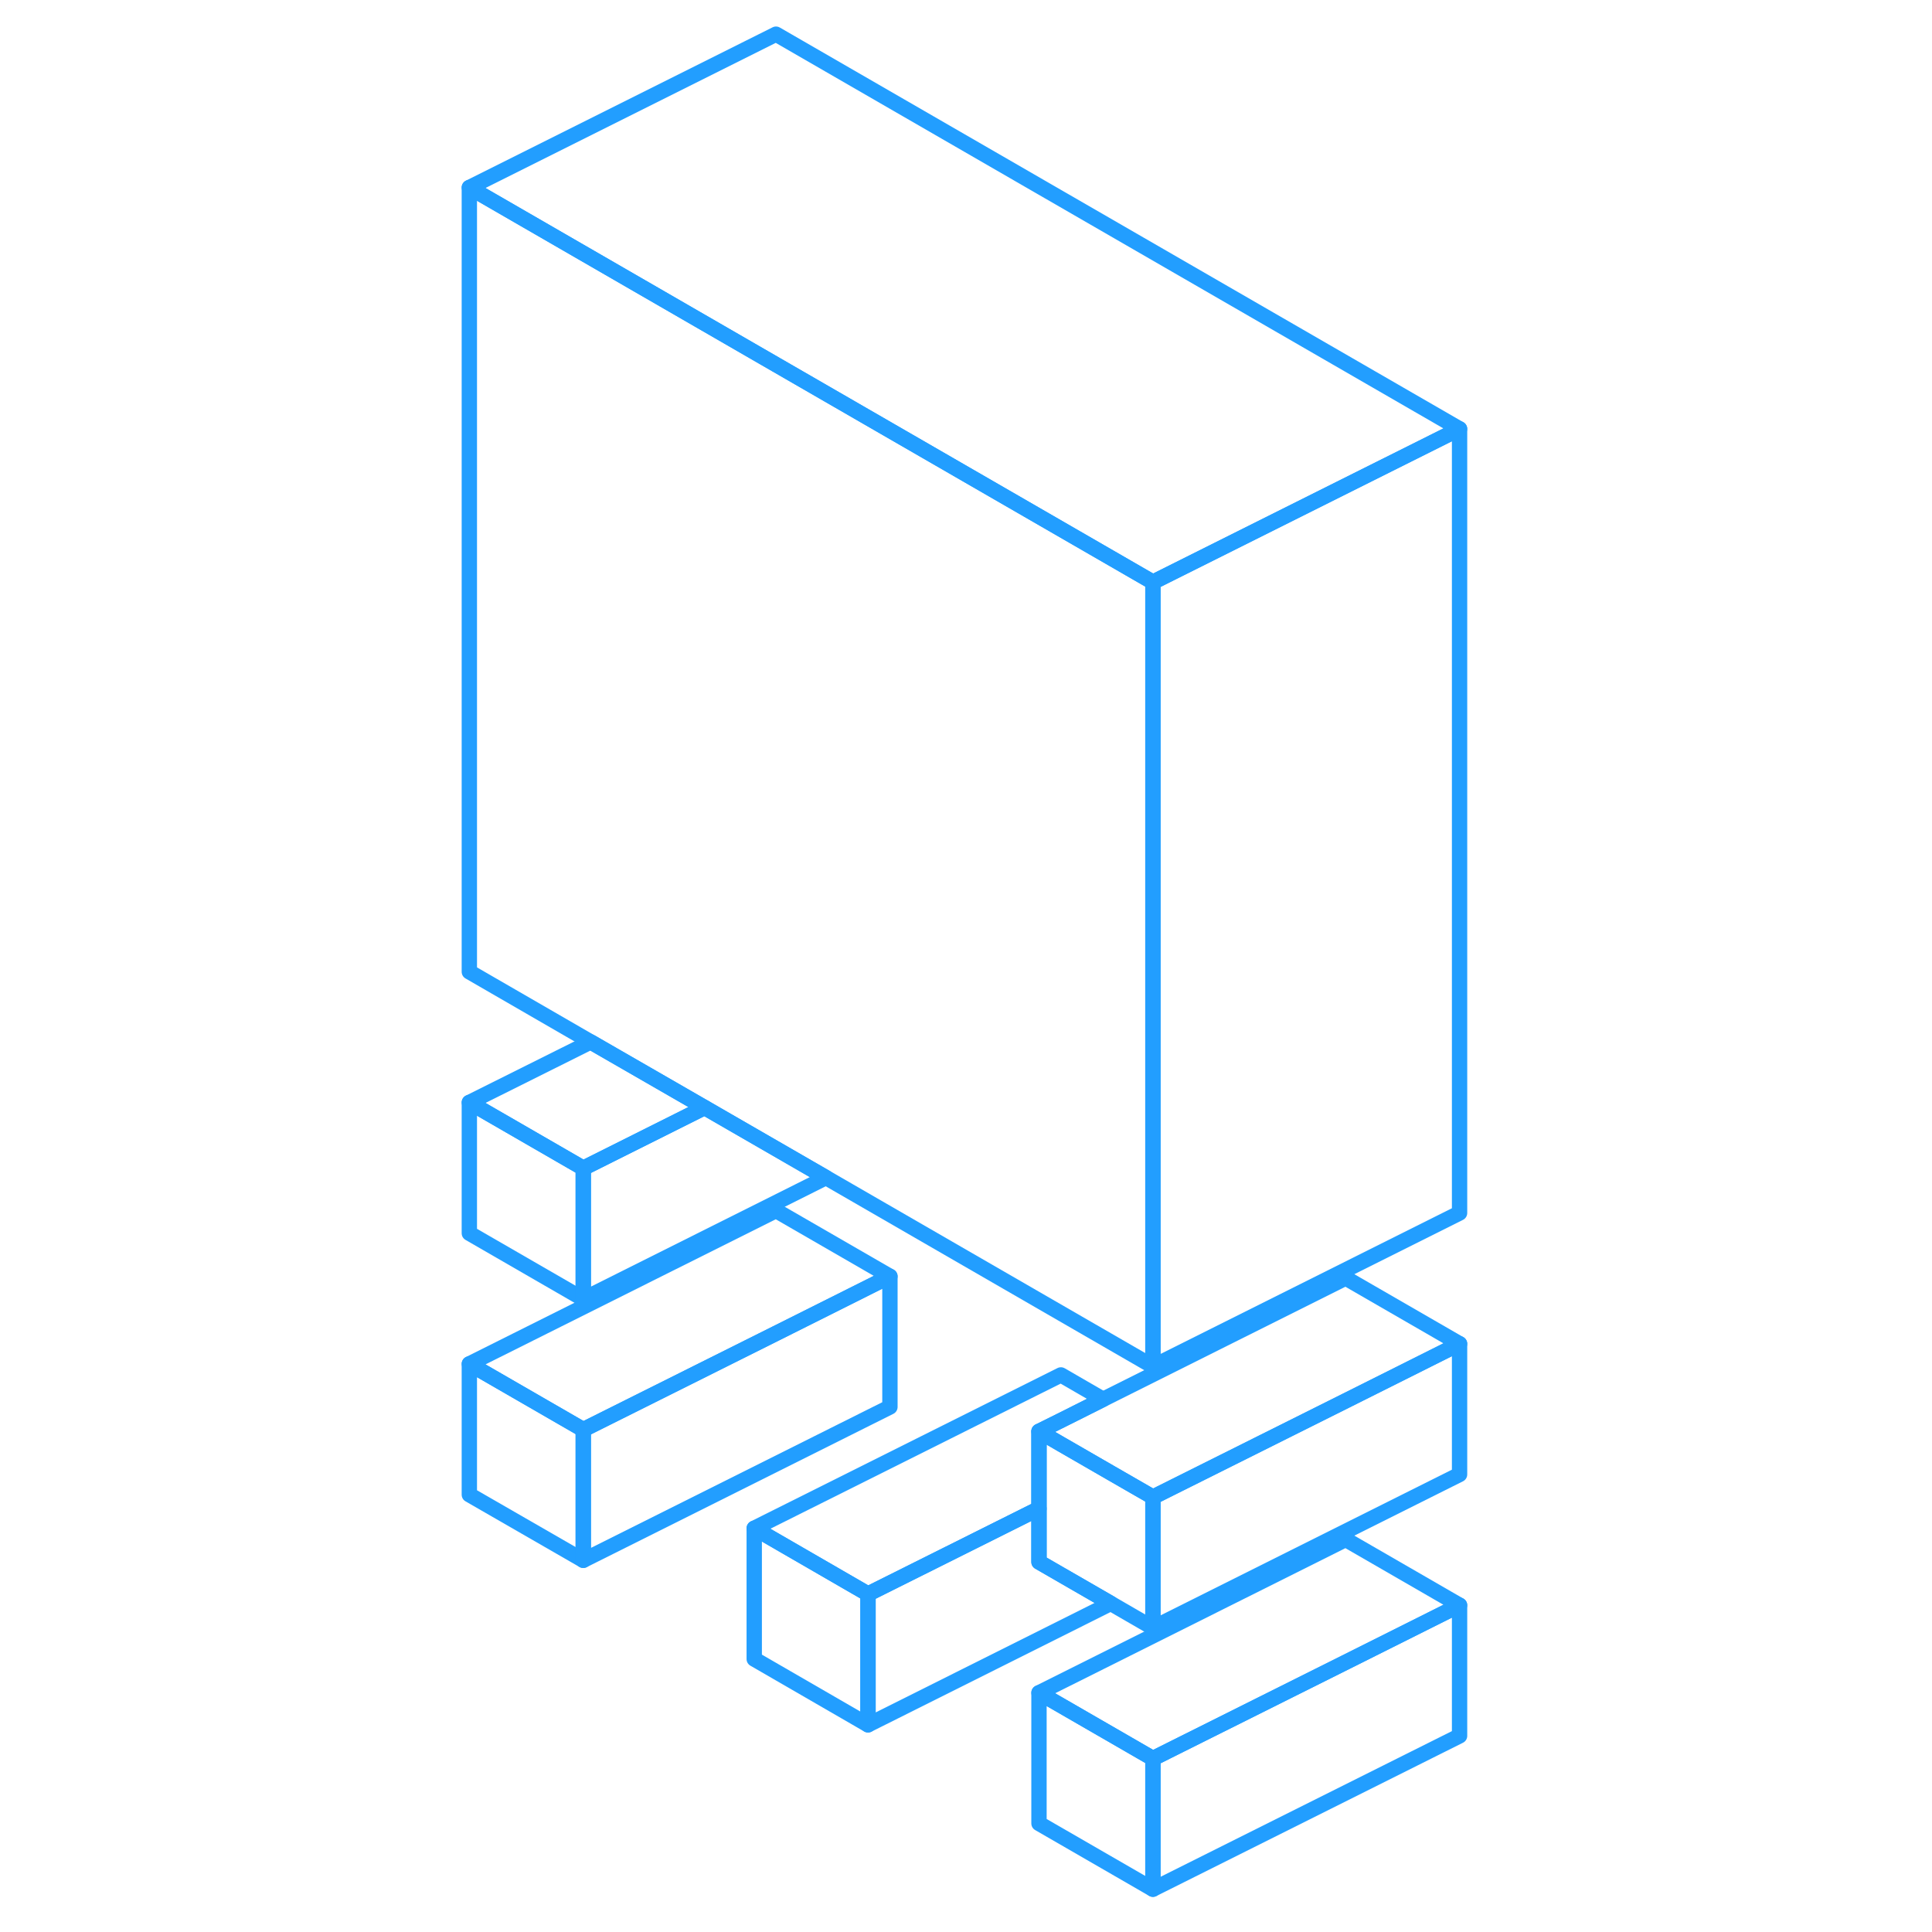 <svg width="48" height="48" viewBox="0 0 70 126" fill="none" xmlns="http://www.w3.org/2000/svg" stroke-width="1px" stroke-linecap="round" stroke-linejoin="round"><path d="M2.609 88.95V97.48L10.039 101.759V93.239L2.609 88.95Z" stroke="#229EFF" stroke-linejoin="round"/><path d="M10.039 76.189V84.719L2.609 80.429V71.899L10.039 76.189Z" stroke="#229EFF" stroke-linejoin="round"/><path d="M28.609 103.959V112.489L21.189 108.199V99.669L28.609 103.959Z" stroke="#229EFF" stroke-linejoin="round"/><path d="M47.19 114.689V123.209L39.76 118.919V110.399L47.19 114.689Z" stroke="#229EFF" stroke-linejoin="round"/><path d="M67.189 27.97L47.19 37.969L22.609 23.779L2.609 12.229L22.609 2.229L67.189 27.97Z" stroke="#229EFF" stroke-linejoin="round"/><path d="M30.039 83.239L22.609 86.96L10.039 93.239L2.609 88.95L22.609 78.95L30.039 83.239Z" stroke="#229EFF" stroke-linejoin="round"/><path d="M43.94 91.259L41.19 92.639L39.759 93.35V98.389L28.609 103.959L21.189 99.669L41.19 89.669L43.94 91.259Z" stroke="#229EFF" stroke-linejoin="round"/><path d="M67.189 104.689V113.209L47.19 123.209V114.689L59.759 108.409L67.189 104.689Z" stroke="#229EFF" stroke-linejoin="round"/><path d="M67.19 104.689L59.76 108.409L47.19 114.689L39.76 110.399L59.76 100.399L67.19 104.689Z" stroke="#229EFF" stroke-linejoin="round"/><path d="M67.19 87.639L59.76 91.359L48.61 96.93L47.19 97.639L44.43 96.05L41.19 94.18L39.76 93.35L41.19 92.639L43.94 91.26L59.76 83.35L67.19 87.639Z" stroke="#229EFF" stroke-linejoin="round"/><path d="M47.19 37.969V89.109L25.869 76.799L17.95 72.23L10.519 67.95L2.609 63.379V12.229L22.609 23.779L47.19 37.969Z" stroke="#229EFF" stroke-linejoin="round"/><path d="M67.189 27.97V79.109L47.19 89.109V37.969L67.189 27.97Z" stroke="#229EFF" stroke-linejoin="round"/><path d="M17.95 72.23L10.039 76.189L2.609 71.899L10.519 67.95L17.95 72.23Z" stroke="#229EFF" stroke-linejoin="round"/><path d="M25.869 76.799L10.039 84.719V76.189L17.949 72.23L25.869 76.799Z" stroke="#229EFF" stroke-linejoin="round"/><path d="M30.039 83.239V91.759L10.039 101.759V93.239L22.609 86.959L30.039 83.239Z" stroke="#229EFF" stroke-linejoin="round"/><path d="M47.19 97.639V106.16L44.44 104.57L39.76 101.87V93.35L41.19 94.18L44.43 96.05L47.19 97.639Z" stroke="#229EFF" stroke-linejoin="round"/><path d="M44.44 104.569L28.609 112.489V103.959L39.759 98.389V101.869L44.44 104.569Z" stroke="#229EFF" stroke-linejoin="round"/><path d="M67.189 87.639V96.159L47.19 106.159V97.639L48.609 96.929L59.759 91.359L67.189 87.639Z" stroke="#229EFF" stroke-linejoin="round"/></svg>